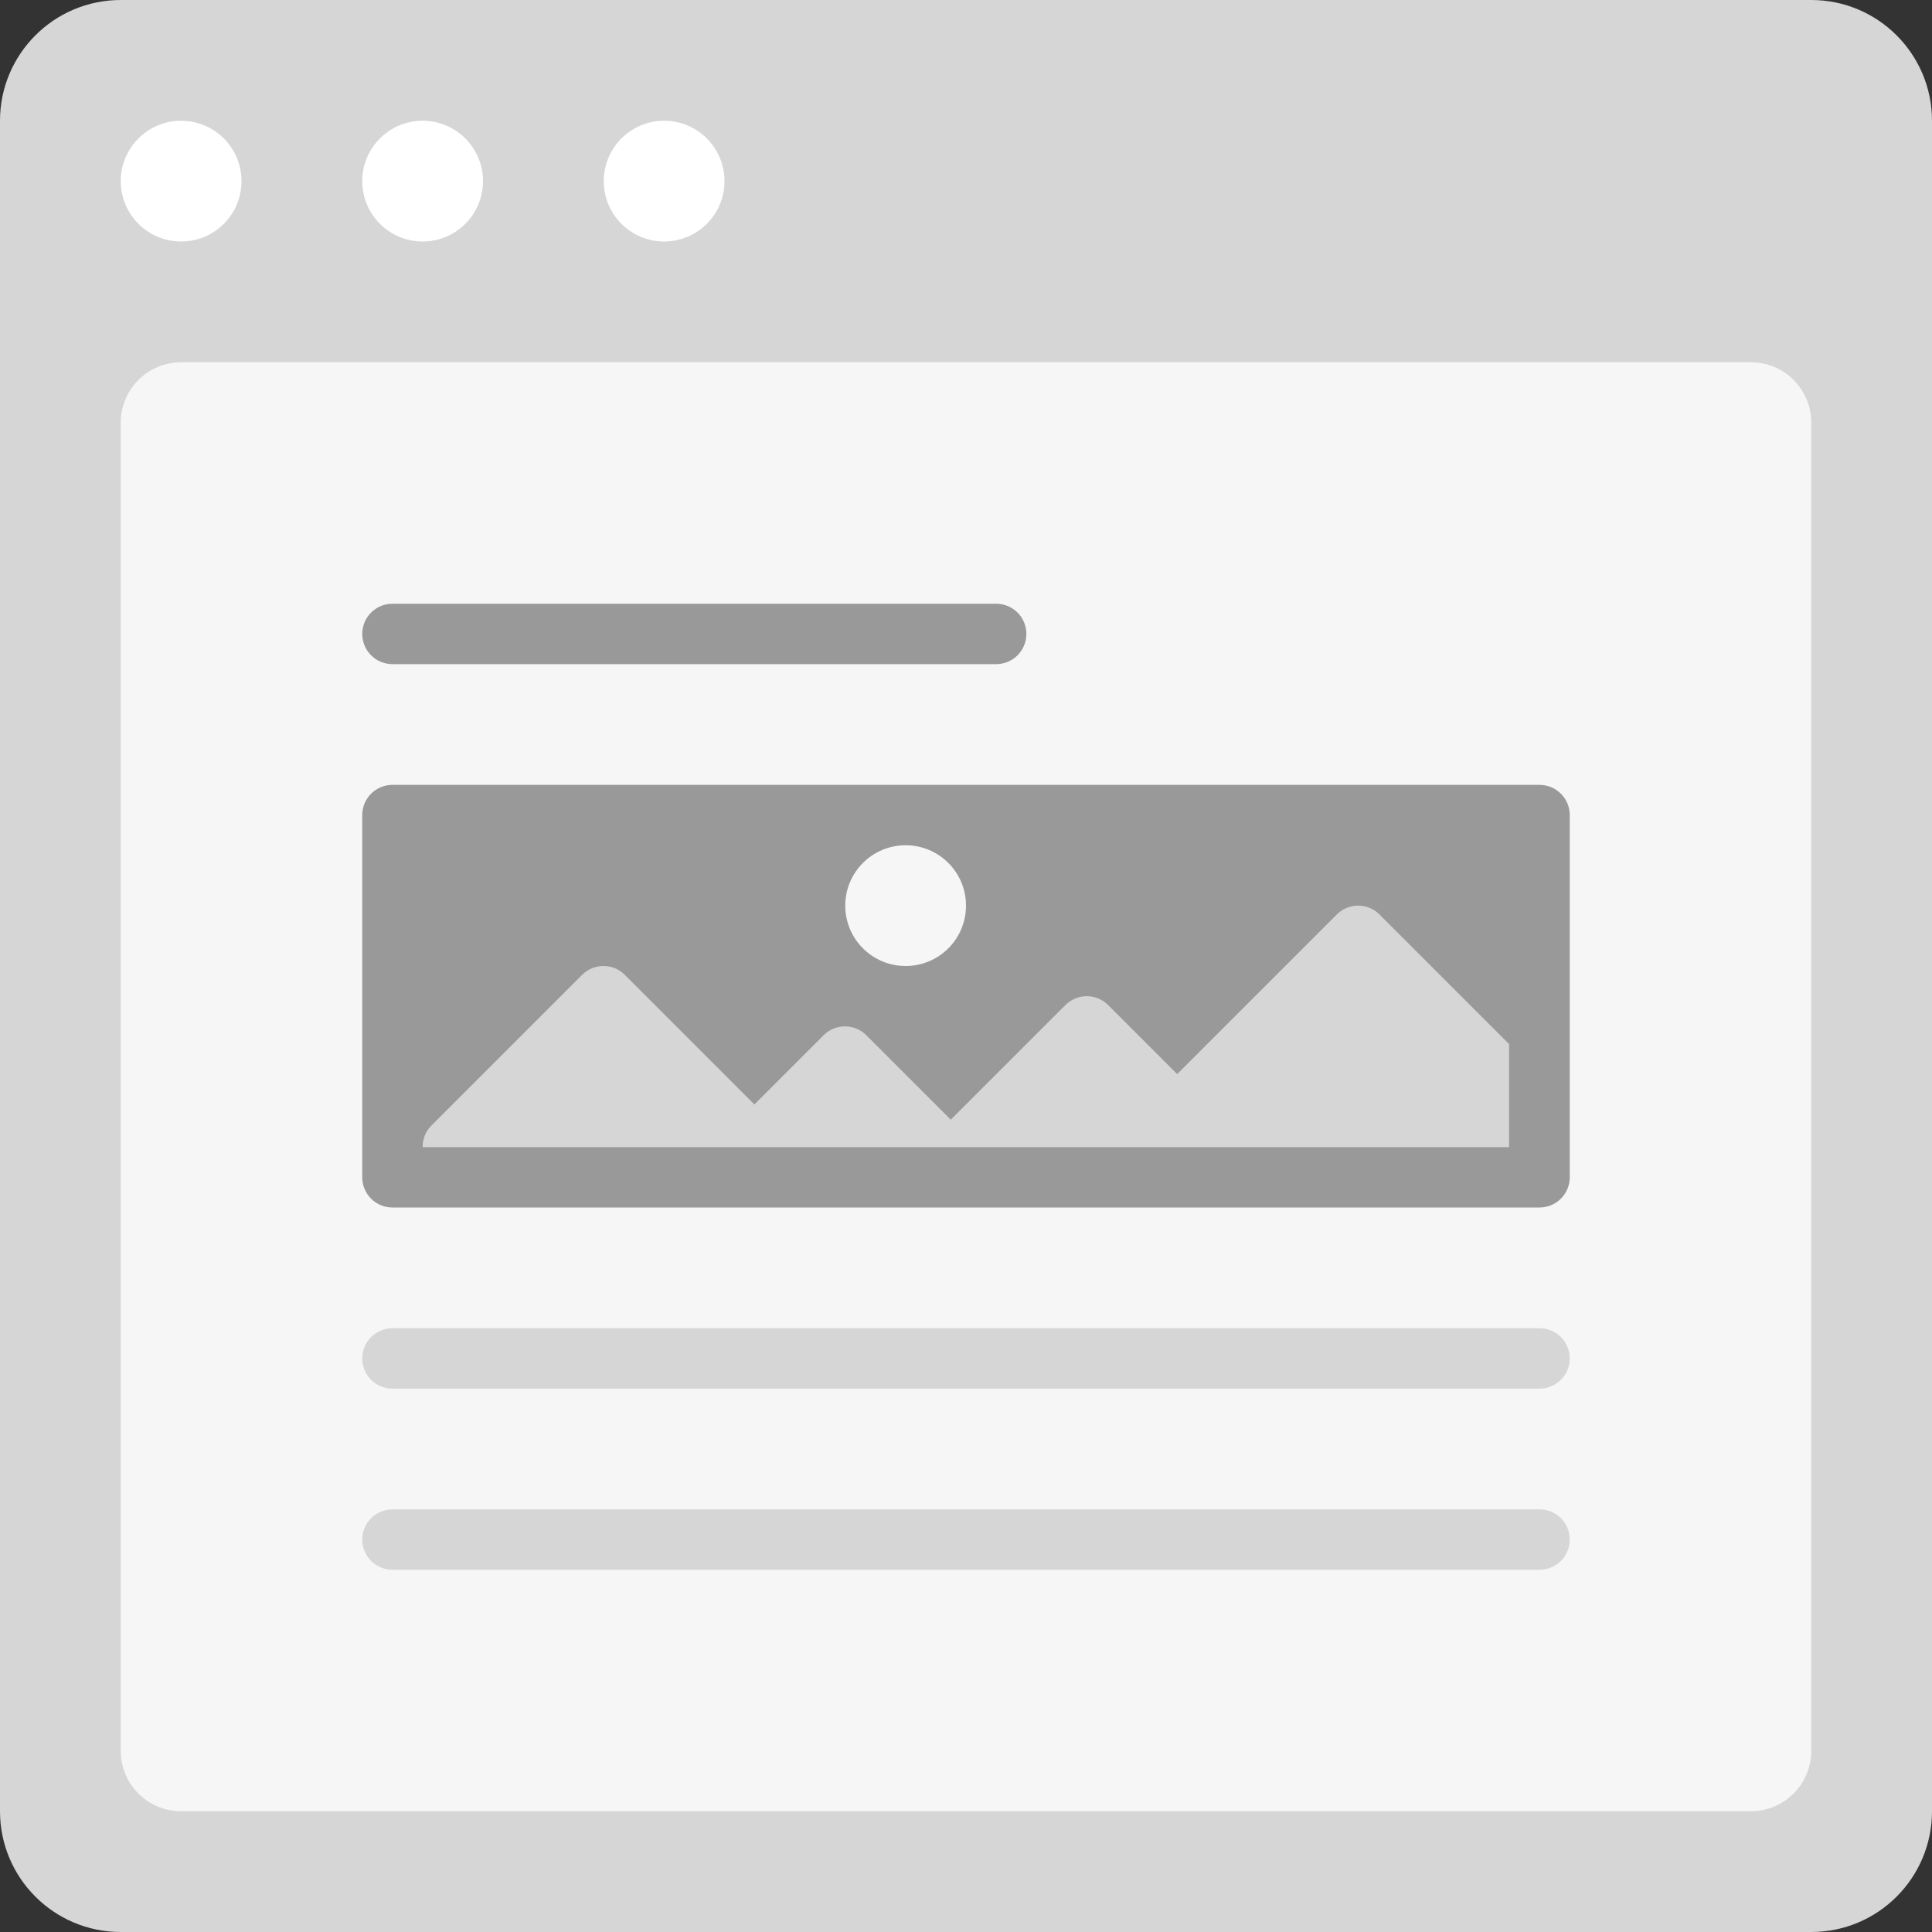 <?xml version="1.0" encoding="utf-8"?>
<!-- Generator: Adobe Illustrator 16.0.0, SVG Export Plug-In . SVG Version: 6.00 Build 0)  -->
<!DOCTYPE svg PUBLIC "-//W3C//DTD SVG 1.0//EN" "http://www.w3.org/TR/2001/REC-SVG-20010904/DTD/svg10.dtd">
<svg version="1.0" id="Layer_1" xmlns="http://www.w3.org/2000/svg" xmlns:xlink="http://www.w3.org/1999/xlink" x="0px" y="0px"
	 width="256px" height="256px" viewBox="0 0 256 256" enable-background="new 0 0 256 256" xml:space="preserve">
<rect x="0" y="0" width="256" height="256" fill="#333333" stroke="none"/>
<g id="Card_82_">
	<path id="browser_83_" fill="#D6D6D6" d="M240,0H16C7.164,0,0,7.164,0,16v224c0,8.836,7.164,16,16,16h224c8.836,0,16-7.164,16-16
		V16C256,7.164,248.836,0,240,0z"/>
	<path id="screen_83_" fill="#F6F6F6" d="M232,48H24c-4.418,0-8,3.582-8,8v176c0,4.418,3.582,8,8,8h208c4.418,0,8-3.582,8-8V56
		C240,51.582,236.418,48,232,48z"/>
	<path id="actions_83_" fill="#FFFFFF" d="M32,24c0,4.418-3.582,8-8,8s-8-3.582-8-8s3.582-8,8-8S32,19.582,32,24z M56,16
		c-4.418,0-8,3.582-8,8s3.582,8,8,8s8-3.582,8-8S60.418,16,56,16z M88,16c-4.418,0-8,3.582-8,8s3.582,8,8,8s8-3.582,8-8
		S92.418,16,88,16z"/>
	<path id="text_33_" fill="#D6D6D6" d="M208,204c0-2.211-1.789-4-4-4H52c-2.211,0-4,1.789-4,4l0,0c0,2.211,1.789,4,4,4h152
		C206.211,208,208,206.211,208,204L208,204z M208,180c0-2.211-1.789-4-4-4H52c-2.211,0-4,1.789-4,4l0,0c0,2.211,1.789,4,4,4h152
		C206.211,184,208,182.211,208,180L208,180z"/>
	<g id="thumbnail_60_">
		<path fill="#999999" d="M208,156c0,2.211-1.789,4-4,4H52c-2.211,0-4-1.789-4-4v-48c0-2.211,1.789-4,4-4h152c2.211,0,4,1.789,4,4
			V156z"/>
		<circle fill="#F6F6F6" cx="120" cy="120" r="8"/>
		<rect x="208" y="152" fill="#D6D6D6" width="0" height="0"/>
		<path fill="#D6D6D6" d="M199.961,152v-13.656l-17.172-17.172c-1.562-1.562-4.094-1.562-5.656,0l-21.152,21.152l-9.152-9.152
			c-1.562-1.562-4.094-1.562-5.656,0l-15.191,15.191l-11.191-11.191c-1.562-1.562-4.094-1.562-5.656,0l-9.172,9.172l-17.172-17.172
			c-1.562-1.562-4.094-1.562-5.656,0l-20,20C56.367,149.938,56,150.961,56,152H199.961z"/>
	</g>
	<path fill="#999999" d="M136,84c0-2.211-1.789-4-4-4H52c-2.211,0-4,1.789-4,4l0,0c0,2.211,1.789,4,4,4h80
		C134.211,88,136,86.211,136,84L136,84z"/>
</g>
</svg>
